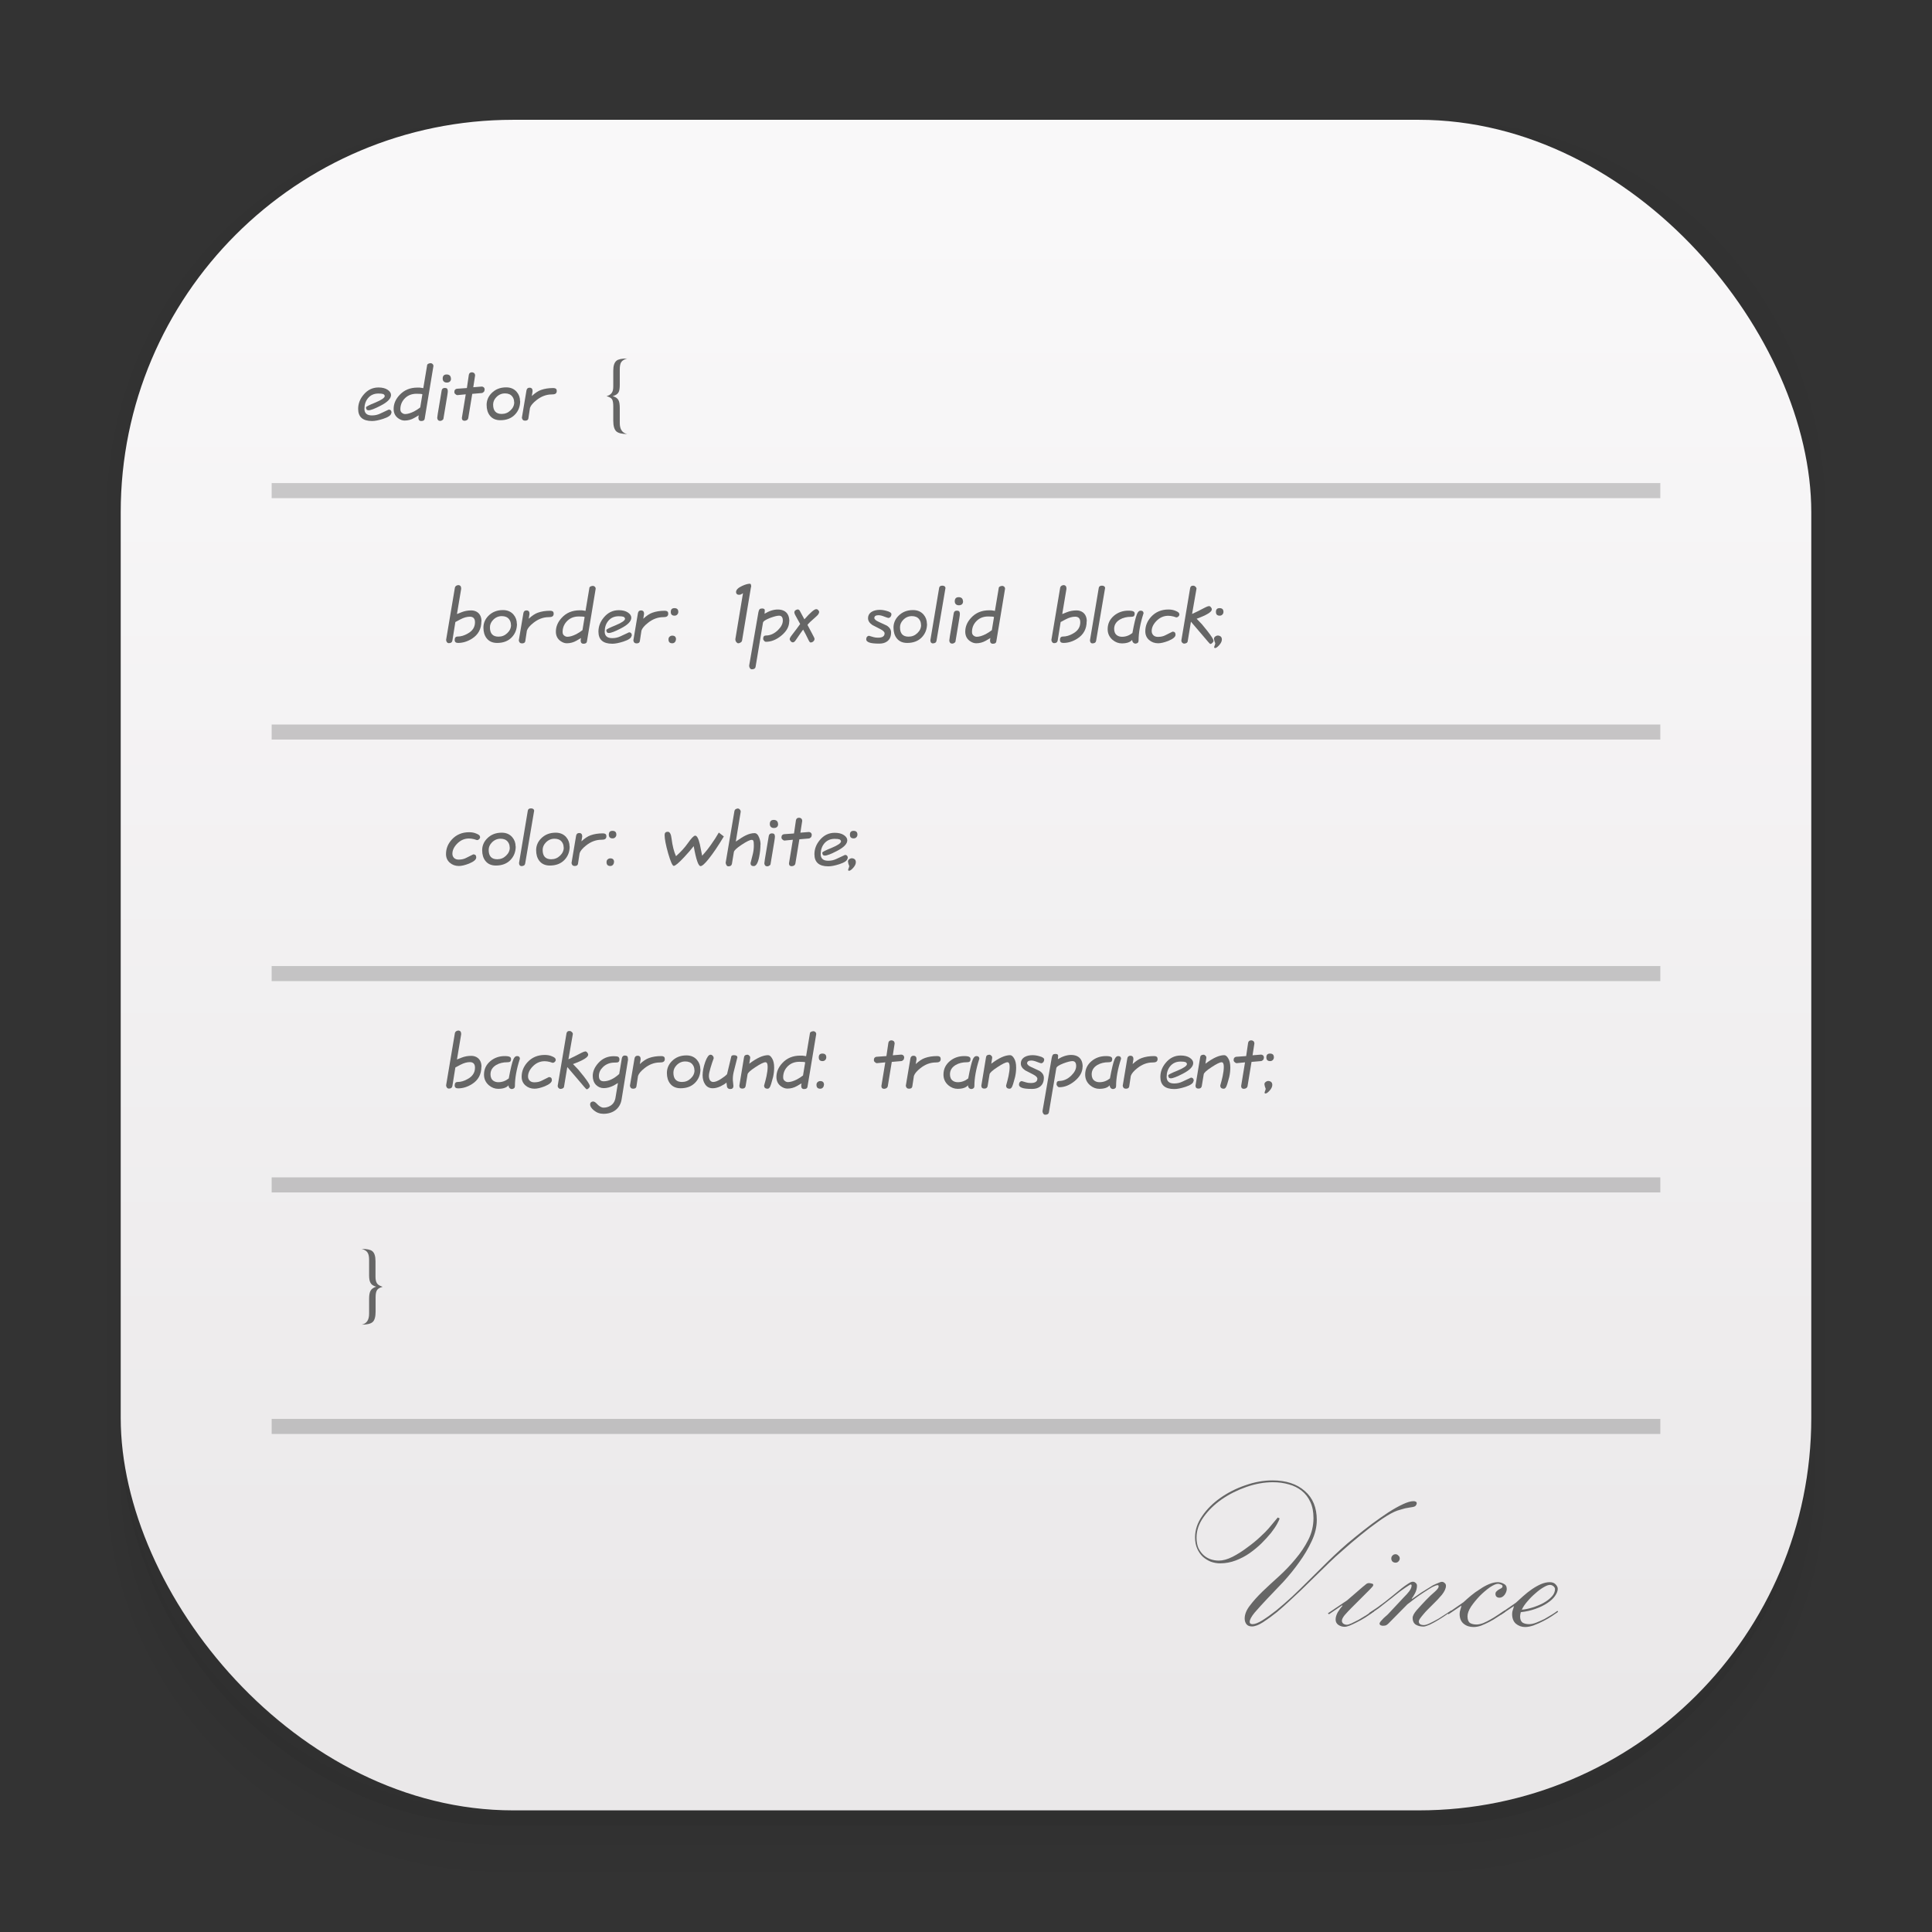 <svg width="64" height="64" version="1.1" viewBox="0 0 16.933 16.933" xmlns="http://www.w3.org/2000/svg">
 <rect x="0" y="0" width="16.933" height="16.933" fill="#333333" stroke="none"/>
 <defs>
  <linearGradient id="linearGradient862" x1="7.937" x2="7.937" y1="15.081" y2="1.852" gradientUnits="userSpaceOnUse">
   <stop stop-color="#eae8e9" offset="0"/>
   <stop stop-color="#f9f8f9" offset="1"/>
  </linearGradient>
 </defs>
 <g shape-rendering="auto">
  <path d="m4.369 0.529c-2.114 0-3.84 1.784-3.84 3.968v8.467c0 2.185 1.726 3.968 3.84 3.968h8.194c2.114 0 3.84-1.784 3.84-3.968v-8.467c0-2.185-1.726-3.968-3.84-3.968zm0.257 0.521h7.681c1.844 0 3.329 1.534 3.329 3.44v7.937c0 1.906-1.485 3.44-3.329 3.44h-7.681c-1.844 0-3.329-1.534-3.329-3.44v-7.937c0-1.906 1.485-3.44 3.329-3.44z" color="#000000" color-rendering="auto" dominant-baseline="auto" image-rendering="auto" opacity=".01" solid-color="#000000" stop-color="#000000" style="font-feature-settings:normal;font-variant-alternates:normal;font-variant-caps:normal;font-variant-east-asian:normal;font-variant-ligatures:normal;font-variant-numeric:normal;font-variant-position:normal;font-variation-settings:normal;inline-size:0;isolation:auto;mix-blend-mode:normal;shape-margin:0;shape-padding:0;text-decoration-color:#000000;text-decoration-line:none;text-decoration-style:solid;text-indent:0;text-orientation:mixed;text-transform:none;white-space:normal"/>
  <path d="m4.359 0.794c-1.967 0-3.564 1.653-3.564 3.688v8.5c0 2.035 1.597 3.688 3.564 3.688h8.216c1.967 0 3.564-1.653 3.564-3.688v-8.5c0-2.035-1.598-3.688-3.564-3.688zm0.272 0.256h7.672c1.842 0 3.325 1.534 3.325 3.44v7.937c0 1.906-1.483 3.44-3.325 3.44h-7.672c-1.842 0-3.325-1.534-3.325-3.44v-7.937c0-1.906 1.483-3.44 3.325-3.44z" color="#000000" color-rendering="auto" dominant-baseline="auto" image-rendering="auto" opacity=".01" solid-color="#000000" stop-color="#000000" style="font-feature-settings:normal;font-variant-alternates:normal;font-variant-caps:normal;font-variant-east-asian:normal;font-variant-ligatures:normal;font-variant-numeric:normal;font-variant-position:normal;font-variation-settings:normal;inline-size:0;isolation:auto;mix-blend-mode:normal;shape-margin:0;shape-padding:0;text-decoration-color:#000000;text-decoration-line:none;text-decoration-style:solid;text-indent:0;text-orientation:mixed;text-transform:none;white-space:normal"/>
  <path d="m4.31 1.058c-1.866 0-3.375 1.538-3.375 3.439v8.467c0 1.901 1.57 3.439 3.436 3.439h8.2c1.866 0 3.427-1.538 3.427-3.439v-8.467c0-1.901-1.51-3.439-3.376-3.439h-0.097c1.794 0.087 3.214 1.582 3.214 3.432v7.937c0 1.906-1.506 3.44-3.377 3.44h-7.79c-1.871 0-3.377-1.534-3.377-3.44v-7.937c0-1.85 1.42-3.345 3.214-3.432z" color="#000000" color-rendering="auto" dominant-baseline="auto" image-rendering="auto" opacity=".03" solid-color="#000000" stop-color="#000000" style="font-feature-settings:normal;font-variant-alternates:normal;font-variant-caps:normal;font-variant-east-asian:normal;font-variant-ligatures:normal;font-variant-numeric:normal;font-variant-position:normal;font-variation-settings:normal;inline-size:0;isolation:auto;mix-blend-mode:normal;shape-margin:0;shape-padding:0;text-decoration-color:#000000;text-decoration-line:none;text-decoration-style:solid;text-indent:0;text-orientation:mixed;text-transform:none;white-space:normal"/>
  <path transform="scale(.265)" d="m4 46.969v2.031c0 6.648 5.896 12 12.544 12h30.961c6.648 0 12.495-5.352 12.495-12v-1.992c-0.021 7.185-5.81 12.963-13 12.963h-29.998c-7.203 0-13.002-5.799-13.002-13.002z" color="#000000" color-rendering="auto" dominant-baseline="auto" image-rendering="auto" opacity=".03" solid-color="#000000" stop-color="#000000" style="font-feature-settings:normal;font-variant-alternates:normal;font-variant-caps:normal;font-variant-east-asian:normal;font-variant-ligatures:normal;font-variant-numeric:normal;font-variant-position:normal;font-variation-settings:normal;inline-size:0;isolation:auto;mix-blend-mode:normal;shape-margin:0;shape-padding:0;text-decoration-color:#000000;text-decoration-line:none;text-decoration-style:solid;text-indent:0;text-orientation:mixed;text-transform:none;white-space:normal"/>
  <path d="m1.058 11.906v0.592c0 1.939 1.573 3.499 3.332 3.499h8.16c1.759 0 3.324-1.561 3.324-3.499v-0.581c-0.006 2.095-1.537 3.78-3.439 3.78h-7.937c-1.906 0-3.44-1.691-3.44-3.792z" color="#000000" color-rendering="auto" dominant-baseline="auto" image-rendering="auto" opacity=".05" solid-color="#000000" stop-color="#000000" style="font-feature-settings:normal;font-variant-alternates:normal;font-variant-caps:normal;font-variant-east-asian:normal;font-variant-ligatures:normal;font-variant-numeric:normal;font-variant-position:normal;font-variation-settings:normal;inline-size:0;isolation:auto;mix-blend-mode:normal;shape-margin:0;shape-padding:0;text-decoration-color:#000000;text-decoration-line:none;text-decoration-style:solid;text-indent:0;text-orientation:mixed;text-transform:none;white-space:normal"/>
 </g>
 <rect x="1.058" y="1.05" width="14.817" height="14.817" rx="3.44" ry="3.44" fill="url(#linearGradient862)"/>
 <g transform="translate(0 .265)" opacity=".25" stroke-linecap="round" stroke-linejoin="round" stroke-opacity=".35" stroke-width=".075">
  <rect x="2.381" y="3.969" width="12.171" height=".132" rx="0" ry=".066" opacity=".75"/>
  <rect x="2.381" y="6.085" width="12.171" height=".132" rx="0" ry=".066" opacity=".75"/>
  <rect x="2.381" y="8.202" width="12.171" height=".132" rx="0" ry=".066" opacity=".75"/>
  <rect x="2.381" y="10.054" width="12.171" height=".132" rx="0" ry=".066" opacity=".75"/>
  <rect x="2.381" y="12.171" width="12.171" height=".132" rx="0" ry=".066" opacity=".75"/>
 </g>
 <g fill="#666" stroke-width=".02" aria-label="editor {    border: 1px solid black;      color: white;    background: transparent;  }">
  <path d="m3.429 3.619q0 0.029-0.071 0.052-0.059 0.019-0.097 0.019-0.122 0-0.122-0.106 0-0.068 0.047-0.124 0.053-0.064 0.131-0.064 0.05 0 0.08 0.02t0.03 0.046q0 0.047-0.092 0.094-0.077 0.04-0.105 0.04-0.022 0-0.022-0.026 0-0.009 0.082-0.042 0.082-0.034 0.082-0.057 0-0.009-0.012-0.017-0.014-0.005-0.043-0.005-0.058 0-0.092 0.041-0.031 0.038-0.031 0.094 0 0.027 0.016 0.042t0.05 0.015q0.039 0 0.072-0.016l0.075-0.035q0.025 0 0.025 0.031z"/>
  <path d="m3.799 3.207-0.077 0.464q-0.003 0.019-0.03 0.019-0.025 0-0.025-0.03l0.003-0.02-0.039 0.023q-0.04 0.023-0.085 0.023-0.028 0-0.056-0.02-0.04-0.029-0.04-0.082 0-0.066 0.051-0.121 0.06-0.066 0.158-0.066h0.018q0.005 0 0.015 0.002l0.018 0.003 0.033-0.197q0-0.019 0.03-0.022 0.012 0 0.021 0.01 0.005 0.007 0.005 0.015zm-0.097 0.249q-0.005-0.005-0.051-0.005-0.068 0-0.109 0.047-0.033 0.038-0.033 0.089 0 0.023 0.016 0.033 0.012 0.009 0.026 0.009 0.032 0 0.078-0.023 0.03-0.016 0.054-0.035z"/>
  <path d="m3.953 3.318q0 0.026-0.022 0.033-0.006 0.002-0.016 0.002-0.015 0-0.025-0.009t-0.01-0.026q0-0.036 0.035-0.036 0.016 0 0.027 0.009 0.01 0.011 0.01 0.027zm-0.028 0.106q0 0.014-0.005 0.044l-0.033 0.198q0 0.01-0.01 0.016-0.009 0.007-0.019 0.007-0.023 0-0.026-0.026l0.005-0.038 0.034-0.203q0.004-0.022 0.028-0.022 0.025 0 0.025 0.023z"/>
  <path d="m4.247 3.416q0 0.012-0.007 0.019-0.008 0.009-0.019 0.01l-0.082 0.007-0.035 0.213q-0.004 0.02-0.031 0.023-0.025 0-0.025-0.025l0.034-0.207-0.073 0.007q-0.009 0-0.018-0.009-0.008-0.006-0.009-0.017 0-0.014 0.006-0.021 0.007-0.008 0.019-0.009l0.085-0.006 0.017-0.116q0.004-0.022 0.028-0.022 0.009 0 0.019 0.007 0.008 0.009 0.008 0.021l-0.016 0.103 0.074-0.006q0.009 0 0.017 0.006 0.008 0.007 0.009 0.02z"/>
  <path d="m4.559 3.515q0 0.072-0.047 0.12-0.047 0.048-0.127 0.048-0.06 0-0.092-0.041-0.028-0.036-0.028-0.093 0-0.059 0.043-0.103 0.05-0.051 0.128-0.051 0.059 0 0.093 0.04 0.029 0.034 0.029 0.081zm-0.053 0.009q0-0.029-0.017-0.05-0.021-0.026-0.063-0.026-0.044 0-0.076 0.033-0.028 0.029-0.028 0.065 0 0.082 0.075 0.082 0.045 0 0.077-0.031 0.033-0.031 0.033-0.072z"/>
  <path d="m4.88 3.424q0 0.022-0.014 0.028-0.009 0.005-0.03 0.005-0.071 0-0.134 0.05-0.047 0.037-0.057 0.068l-0.014 0.092q-0.003 0.02-0.029 0.02-0.024 0-0.028-0.026l0.04-0.238q0.004-0.025 0.027-0.025 0.027 0 0.027 0.03l-0.007 0.043q0.043-0.04 0.08-0.053 0.047-0.017 0.108-0.017 0.03 0 0.03 0.022z"/>
  <path d="m5.497 3.804q-0.069 0-0.095-0.023-0.027-0.025-0.027-0.093v-0.125q0-0.044-0.01-0.062t-0.049-0.029q0.047-0.012 0.056-0.053 0.003-0.013 0.003-0.034v-0.137q0-0.064 0.029-0.087 0.023-0.019 0.093-0.019-0.038 0.01-0.053 0.033-0.012 0.02-0.012 0.062v0.136q0 0.045-0.01 0.064-0.012 0.024-0.052 0.035 0.04 0.011 0.052 0.038 0.01 0.02 0.01 0.068v0.13q0 0.039 0.015 0.063 0.015 0.025 0.05 0.033z"/>
  <path d="m4.219 5.446q0 0.1-0.083 0.152-0.059 0.037-0.121 0.037-0.03 0-0.03-0.026 0-0.03 0.026-0.03 0.043 0 0.088-0.026 0.064-0.035 0.064-0.099 0-0.049-0.045-0.049-0.038 0-0.082 0.023l-0.045 0.024-0.026 0.162q-0.004 0.023-0.031 0.023-0.011 0-0.018-0.01-0.006-0.009-0.006-0.019l0.077-0.458q0.005-0.019 0.03-0.022 0.01 0 0.018 0.007 0.007 0.008 0.007 0.026l-0.037 0.221 0.04-0.016q0.04-0.016 0.085-0.016 0.033 0 0.057 0.018 0.033 0.026 0.033 0.078z"/>
  <path d="m4.531 5.467q0 0.072-0.047 0.12t-0.127 0.048q-0.06 0-0.092-0.041-0.028-0.036-0.028-0.093 0-0.059 0.043-0.103 0.05-0.051 0.128-0.051 0.059 0 0.093 0.04 0.029 0.034 0.029 0.081zm-0.053 0.009q0-0.029-0.017-0.05-0.021-0.026-0.063-0.026-0.044 0-0.076 0.033-0.028 0.029-0.028 0.065 0 0.082 0.075 0.082 0.045 0 0.077-0.031 0.033-0.031 0.033-0.072z"/>
  <path d="m4.853 5.376q0 0.022-0.014 0.028-0.009 0.005-0.03 0.005-0.071 0-0.134 0.05-0.047 0.037-0.057 0.068l-0.014 0.092q-0.003 0.02-0.029 0.02-0.024 0-0.028-0.026l0.04-0.238q0.004-0.025 0.027-0.025 0.027 0 0.027 0.03l-0.007 0.043q0.043-0.04 0.08-0.053 0.047-0.017 0.108-0.017 0.03 0 0.03 0.022z"/>
  <path d="m5.221 5.159-0.077 0.464q-0.003 0.019-0.03 0.019-0.025 0-0.025-0.03l0.003-0.02-0.039 0.023q-0.04 0.023-0.085 0.023-0.028 0-0.056-0.02-0.04-0.029-0.04-0.082 0-0.066 0.051-0.121 0.06-0.066 0.158-0.066h0.018q0.005 0 0.015 0.002l0.018 0.003 0.033-0.197q0-0.019 0.03-0.022 0.012 0 0.021 0.01 0.005 0.007 0.005 0.015zm-0.097 0.249q-0.005-0.005-0.051-0.005-0.068 0-0.109 0.047-0.033 0.038-0.033 0.089 0 0.023 0.016 0.033 0.012 0.009 0.026 0.009 0.032 0 0.078-0.023 0.03-0.016 0.054-0.035z"/>
  <path d="m5.535 5.571q0 0.029-0.071 0.052-0.059 0.019-0.097 0.019-0.122 0-0.122-0.106 0-0.068 0.047-0.124 0.053-0.064 0.131-0.064 0.05 0 0.08 0.02t0.03 0.046q0 0.047-0.092 0.094-0.077 0.04-0.105 0.04-0.022 0-0.022-0.026 0-0.009 0.082-0.042 0.082-0.034 0.082-0.057 0-0.009-0.012-0.017-0.014-0.005-0.043-0.005-0.058 0-0.092 0.041-0.031 0.038-0.031 0.094 0 0.027 0.016 0.042t0.05 0.015q0.039 0 0.072-0.016l0.075-0.035q0.025 0 0.025 0.031z"/>
  <path d="m5.857 5.376q0 0.022-0.014 0.028-0.009 0.005-0.03 0.005-0.071 0-0.134 0.05-0.047 0.037-0.057 0.068l-0.014 0.092q-0.003 0.02-0.029 0.02-0.024 0-0.028-0.026l0.04-0.238q0.004-0.025 0.027-0.025 0.027 0 0.027 0.03l-0.007 0.043q0.043-0.04 0.08-0.053 0.047-0.017 0.108-0.017 0.03 0 0.03 0.022z"/>
  <path d="m5.945 5.363q0 0.014-0.01 0.024-0.009 0.009-0.023 0.009-0.033 0-0.033-0.033 0-0.033 0.032-0.033 0.034 0 0.034 0.033zm-0.021 0.241q0 0.014-0.009 0.024-0.009 0.01-0.023 0.01-0.033 0-0.033-0.034 0-0.016 0.01-0.024 0.01-0.009 0.023-0.009 0.033 0 0.033 0.033z"/>
  <path d="m6.582 5.145-0.078 0.468q-0.002 0.012-0.013 0.018-0.009 0.007-0.021 0.007-0.008 0-0.016-0.01-0.009-0.01-0.009-0.026l0.067-0.403-0.016 0.01q-0.009 0.004-0.019 0.004-0.024 0-0.026-0.023 0-0.03 0.052-0.054 0.043-0.02 0.07-0.02 0.011 0 0.011 0.029z"/>
  <path d="m6.917 5.446q0 0.068-0.069 0.125-0.066 0.054-0.135 0.054-0.009 0-0.016-0.009-0.008-0.008-0.008-0.018 0-0.028 0.023-0.028 0.057 0 0.106-0.047 0.043-0.042 0.043-0.084 0-0.043-0.033-0.043-0.025 0-0.079 0.02-0.059 0.023-0.062 0.042l-0.065 0.388q-0.004 0.02-0.033 0.02-0.01 0-0.017-0.011-0.006-0.009-0.006-0.021l0.081-0.468q0.004-0.019 0.01-0.026 0.007-0.007 0.023-0.007 0.025 0 0.023 0.02l-0.002 0.026q0.061-0.037 0.116-0.037 0.037 0 0.062 0.016 0.039 0.026 0.039 0.087z"/>
  <path d="m7.178 5.368q0 0.014-0.023 0.034-0.069 0.06-0.078 0.075l0.04 0.075q0.022 0.04 0.022 0.047 0 0.013-0.011 0.023-0.01 0.009-0.024 0.009-0.008 0-0.019-0.024-0.026-0.054-0.046-0.089-0.012 0.015-0.065 0.093-0.012 0.018-0.024 0.019-0.011 0-0.019-0.009-0.008-0.009-0.01-0.018 0-0.012 0.018-0.035 0.045-0.058 0.074-0.099l-0.042-0.076q-0.007-0.012-0.009-0.024 0-0.023 0.03-0.028 0.007 0 0.016 0.009l0.042 0.078q0.079-0.089 0.103-0.089 0.012 0 0.019 0.009 0.008 0.009 0.008 0.019z"/>
  <path d="m7.813 5.382q0 0.013-0.007 0.023-0.009 0.011-0.02 0.011-0.005 0-0.036-0.012-0.03-0.012-0.05-0.012-0.035 0-0.037 0.023 0 0.018 0.038 0.035 0.064 0.029 0.071 0.033 0.038 0.024 0.038 0.06 0 0.055-0.037 0.08-0.026 0.018-0.066 0.018-0.063 0-0.089-0.01t-0.026-0.027q0-0.027 0.023-0.032l0.041 0.012q0.016 0.005 0.04 0.005 0.057 0 0.057-0.038 0-0.018-0.037-0.037-0.066-0.033-0.07-0.036-0.038-0.026-0.038-0.059 0-0.038 0.034-0.058 0.028-0.016 0.069-0.016 0.028 0 0.059 0.009 0.043 0.011 0.043 0.03z"/>
  <path d="m8.125 5.467q0 0.072-0.047 0.12t-0.127 0.048q-0.06 0-0.092-0.041-0.028-0.036-0.028-0.093 0-0.059 0.043-0.103 0.05-0.051 0.128-0.051 0.059 0 0.093 0.04 0.029 0.034 0.029 0.081zm-0.053 0.009q0-0.029-0.017-0.05-0.021-0.026-0.063-0.026-0.044 0-0.076 0.033-0.028 0.029-0.028 0.065 0 0.082 0.075 0.082 0.045 0 0.077-0.031 0.033-0.031 0.033-0.072z"/>
  <path d="m8.286 5.157-0.078 0.459q-0.004 0.023-0.033 0.023-0.009 0-0.016-0.008-0.004-0.006-0.005-0.019l0.077-0.459q0.003-0.02 0.028-0.02 0.012 0 0.019 0.005 0.008 0.005 0.009 0.018z"/>
  <path d="m8.441 5.27q0 0.026-0.022 0.033-0.006 0.002-0.016 0.002-0.015 0-0.025-0.009t-0.01-0.026q0-0.036 0.035-0.036 0.016 0 0.027 0.009 0.01 0.011 0.01 0.027zm-0.028 0.106q0 0.014-0.005 0.044l-0.033 0.198q0 0.01-0.01 0.016-0.009 0.007-0.019 0.007-0.023 0-0.026-0.026l0.005-0.038 0.034-0.203q0.004-0.022 0.028-0.022 0.025 0 0.025 0.023z"/>
  <path d="m8.809 5.159-0.077 0.464q-0.003 0.019-0.03 0.019-0.025 0-0.025-0.03l0.003-0.02-0.039 0.023q-0.04 0.023-0.085 0.023-0.028 0-0.056-0.02-0.04-0.029-0.04-0.082 0-0.066 0.051-0.121 0.06-0.066 0.158-0.066h0.018q0.005 0 0.015 0.002l0.018 0.003 0.033-0.197q0-0.019 0.03-0.022 0.012 0 0.021 0.01 0.005 0.007 0.005 0.015zm-0.097 0.249q-0.005-0.005-0.051-0.005-0.068 0-0.109 0.047-0.033 0.038-0.033 0.089 0 0.023 0.016 0.033 0.012 0.009 0.026 0.009 0.032 0 0.078-0.023 0.03-0.016 0.054-0.035z"/>
  <path d="m9.524 5.446q0 0.1-0.083 0.152-0.059 0.037-0.121 0.037-0.03 0-0.03-0.026 0-0.03 0.026-0.03 0.043 0 0.088-0.026 0.064-0.035 0.064-0.099 0-0.049-0.045-0.049-0.038 0-0.082 0.023l-0.045 0.024-0.026 0.162q-0.004 0.023-0.031 0.023-0.011 0-0.018-0.01-0.006-0.009-0.006-0.019l0.077-0.458q0.005-0.019 0.03-0.022 0.01 0 0.018 0.007 0.007 0.008 0.007 0.026l-0.037 0.221 0.04-0.016q0.04-0.016 0.085-0.016 0.033 0 0.057 0.018 0.033 0.026 0.033 0.078z"/>
  <path d="m9.685 5.157-0.078 0.459q-0.004 0.023-0.033 0.023-0.009 0-0.016-0.008-0.004-0.006-0.005-0.019l0.077-0.459q0.003-0.02 0.028-0.02 0.012 0 0.019 0.005 0.008 0.005 0.009 0.018z"/>
  <path d="m10.022 5.377q-0.043 0.133-0.043 0.238 0 0.023-0.026 0.026-0.013 0-0.022-0.01-0.008-0.009-0.008-0.023-0.026 0.031-0.091 0.031-0.044 0-0.081-0.031-0.043-0.037-0.043-0.094 0-0.071 0.056-0.118 0.053-0.044 0.126-0.044 0.036 0 0.047 0.009 0.008 0.005 0.008 0.019 0 0.011-0.006 0.019-0.007 0.007-0.026 0.007-0.057 0-0.098 0.024-0.05 0.03-0.05 0.082 0 0.039 0.026 0.057 0.018 0.012 0.043 0.012 0.049 0 0.091-0.033 0.023-0.125 0.04-0.166 0.012-0.03 0.032-0.03 0.025 0 0.026 0.025z"/>
  <path d="m10.337 5.383q0 0.012-0.008 0.019-0.008 0.009-0.02 0.009l-0.025-0.008q-0.024-0.006-0.045-0.006-0.06 0-0.105 0.047-0.04 0.042-0.04 0.087 0 0.022 0.015 0.037 0.015 0.014 0.04 0.014 0.038 0 0.066-0.015l0.062-0.031q0.026 0 0.026 0.027 0 0.028-0.063 0.054-0.054 0.021-0.089 0.021-0.047 0-0.08-0.029-0.033-0.029-0.033-0.076 0-0.071 0.051-0.127 0.059-0.064 0.152-0.064 0.037 0 0.065 0.013 0.03 0.012 0.03 0.027z"/>
  <path d="m10.636 5.615q0 0.01-0.01 0.019-0.009 0.01-0.019 0.01-0.004 0-0.08-0.091-0.084-0.099-0.089-0.104l-0.028 0.169q0 0.019-0.029 0.023-0.012 0-0.019-0.008-0.008-0.007-0.008-0.02l0.077-0.459q0.002-0.011 0.009-0.016 0.005-0.005 0.019-0.005 0.009 0 0.018 0.008 0.009 0.008 0.01 0.017l-0.039 0.223q0.043-0.019 0.115-0.057 0.019-0.01 0.033-0.012 0.009 0 0.017 0.01 0.008 0.009 0.008 0.019 7.77e-4 0.033-0.133 0.082 0.03 0.03 0.046 0.048 0.016 0.019 0.048 0.059 0.053 0.068 0.053 0.084z"/>
  <path d="m10.723 5.363q0 0.014-0.01 0.024-0.009 0.009-0.023 0.009-0.033 0-0.033-0.033 0-0.033 0.032-0.033 0.034 0 0.034 0.033zm-0.014 0.242q0 0.023-0.023 0.049t-0.037 0.026q-0.006-0.002-0.008-0.004 0-0.007 0.005-0.019 0.005-0.012 0.005-0.019l-7e-3 -0.019q-0.002-0.006-0.004-0.02 0-0.013 0.012-0.021 0.01-0.008 0.024-0.008 0.033 0.004 0.033 0.035z"/>
  <path d="m4.208 7.335q0 0.012-0.008 0.019-0.008 0.009-0.02 0.009l-0.025-0.008q-0.024-0.006-0.045-0.006-0.06 0-0.105 0.047-0.04 0.042-0.04 0.087 0 0.022 0.015 0.037 0.015 0.014 0.04 0.014 0.038 0 0.066-0.015l0.062-0.031q0.026 0 0.026 0.027 0 0.028-0.063 0.054-0.054 0.021-0.089 0.021-0.047 0-0.08-0.029t-0.033-0.076q0-0.071 0.051-0.127 0.059-0.064 0.152-0.064 0.037 0 0.065 0.013 0.03 0.012 0.03 0.027z"/>
  <path d="m4.52 7.418q0 0.072-0.047 0.12t-0.127 0.048q-0.06 0-0.092-0.041-0.028-0.036-0.028-0.093 0-0.059 0.043-0.103 0.05-0.051 0.128-0.051 0.059 0 0.093 0.04 0.029 0.034 0.029 0.081zm-0.053 0.009q0-0.029-0.017-0.05-0.021-0.026-0.063-0.026-0.044 0-0.076 0.033-0.028 0.029-0.028 0.065 0 0.082 0.075 0.082 0.045 0 0.077-0.031 0.033-0.031 0.033-0.072z"/>
  <path d="m4.681 7.109-0.078 0.459q-0.004 0.023-0.033 0.023-0.009 0-0.016-0.008-0.004-0.006-0.005-0.019l0.077-0.459q0.003-0.02 0.028-0.02 0.012 0 0.019 0.005 0.008 0.005 0.009 0.018z"/>
  <path d="m4.993 7.418q0 0.072-0.047 0.12t-0.127 0.048q-0.06 0-0.092-0.041-0.028-0.036-0.028-0.093 0-0.059 0.043-0.103 0.05-0.051 0.128-0.051 0.059 0 0.093 0.04 0.029 0.034 0.029 0.081zm-0.053 0.009q0-0.029-0.017-0.05-0.021-0.026-0.063-0.026-0.044 0-0.076 0.033-0.028 0.029-0.028 0.065 0 0.082 0.075 0.082 0.045 0 0.077-0.031 0.033-0.031 0.033-0.072z"/>
  <path d="m5.315 7.327q0 0.022-0.014 0.028-0.009 0.005-0.03 0.005-0.071 0-0.134 0.05-0.047 0.037-0.057 0.068l-0.014 0.092q-0.003 0.02-0.029 0.02-0.024 0-0.028-0.026l0.04-0.238q0.004-0.025 0.027-0.025 0.027 0 0.027 0.03l-0.007 0.043q0.043-0.04 0.08-0.053 0.047-0.017 0.108-0.017 0.03 0 0.03 0.022z"/>
  <path d="m5.402 7.315q0 0.014-0.01 0.024-0.009 0.009-0.023 0.009-0.033 0-0.033-0.033 0-0.033 0.032-0.033 0.034 0 0.034 0.033zm-0.021 0.241q0 0.014-0.009 0.024-0.009 0.01-0.023 0.01-0.033 0-0.033-0.034 0-0.016 0.01-0.024 0.01-0.009 0.023-0.009 0.033 0 0.033 0.033z"/>
  <path d="m6.344 7.331q-0.074 0.124-0.133 0.197-0.05 0.063-0.071 0.063-0.029 0-0.06-0.175-0.03 0.039-0.084 0.097-0.071 0.076-0.091 0.076-0.017 0-0.049-0.11-0.031-0.11-0.031-0.161 0-0.028 0.028-0.028 0.026 0 0.033 0.06 0.012 0.096 0.039 0.154 0.063-0.056 0.103-0.113 0.047-0.067 0.065-0.067 0.023 0 0.041 0.076 0.009 0.05 0.02 0.1l0.021-0.024q0.022-0.024 0.054-0.069 0.044-0.062 0.071-0.11z"/>
  <path d="m6.665 7.401q0 0.053-0.011 0.108-0.016 0.082-0.048 0.082-0.028 0-0.028-0.026l0.02-0.079q0.009-0.037 0.009-0.075 0-0.032-0.004-0.04-0.002-0.01-0.015-0.01-0.023 0-0.088 0.043-0.065 0.043-0.068 0.064l-0.017 0.103q-0.004 0.022-0.031 0.022-0.01 0-0.016-0.009-0.006-0.009-0.008-0.022l0.077-0.454q0.002-0.009 0.009-0.015 0.007-0.005 0.019-0.007 0.012 0 0.019 0.009 0.008 0.008 0.008 0.019l-0.043 0.262q0.057-0.04 0.087-0.054 0.041-0.02 0.077-0.02 0.026 0 0.041 0.04 0.012 0.03 0.012 0.062z"/>
  <path d="m6.82 7.222q0 0.026-0.022 0.033-0.006 0.002-0.016 0.002-0.015 0-0.025-0.009t-0.01-0.026q0-0.036 0.035-0.036 0.016 0 0.027 0.009 0.01 0.011 0.01 0.027zm-0.028 0.106q0 0.014-0.005 0.044l-0.033 0.198q0 0.01-0.01 0.016-0.009 0.007-0.019 0.007-0.023 0-0.026-0.026l0.005-0.038 0.034-0.203q0.004-0.022 0.028-0.022 0.025 0 0.025 0.023z"/>
  <path d="m7.114 7.32q0 0.012-0.007 0.019-0.008 0.009-0.019 0.01l-0.082 0.007-0.035 0.213q-0.004 0.02-0.031 0.023-0.025 0-0.025-0.025l0.034-0.207-0.073 0.007q-0.009 0-0.018-0.009-0.008-0.006-0.009-0.017 0-0.014 0.006-0.021 0.007-0.008 0.019-0.009l0.085-0.006 0.017-0.116q0.004-0.022 0.028-0.022 0.009 0 0.019 0.007 0.008 0.009 0.008 0.021l-0.016 0.103 0.074-0.006q0.009 0 0.017 0.006 0.008 0.007 0.009 0.02z"/>
  <path d="m7.428 7.522q0 0.029-0.071 0.052-0.059 0.019-0.097 0.019-0.122 0-0.122-0.106 0-0.068 0.047-0.124 0.053-0.064 0.131-0.064 0.05 0 0.08 0.02t0.03 0.046q0 0.047-0.092 0.094-0.077 0.04-0.105 0.04-0.022 0-0.022-0.026 0-0.009 0.082-0.042 0.082-0.034 0.082-0.057 0-0.009-0.012-0.017-0.014-0.005-0.043-0.005-0.058 0-0.092 0.041-0.031 0.038-0.031 0.094 0 0.027 0.016 0.042t0.05 0.015q0.039 0 0.072-0.016l0.075-0.035q0.025 0 0.025 0.031z"/>
  <path d="m7.515 7.315q0 0.014-0.01 0.024-0.009 0.009-0.023 0.009-0.033 0-0.033-0.033 0-0.033 0.032-0.033 0.034 0 0.034 0.033zm-0.014 0.242q0 0.023-0.023 0.049t-0.037 0.026q-0.006-0.002-0.008-0.004 0-0.007 0.005-0.019 0.005-0.012 0.005-0.019l-0.007-0.019q-0.002-0.006-0.004-0.02 0-0.013 0.012-0.021 0.01-0.008 0.024-0.008 0.033 0.004 0.033 0.035z"/>
  <path d="m4.219 9.35q0 0.1-0.083 0.152-0.059 0.037-0.121 0.037-0.03 0-0.03-0.026 0-0.03 0.026-0.03 0.043 0 0.088-0.026 0.064-0.035 0.064-0.099 0-0.049-0.045-0.049-0.038 0-0.082 0.023l-0.045 0.024-0.026 0.162q-0.004 0.023-0.031 0.023-0.011 0-0.018-0.01-0.006-0.009-0.006-0.019l0.077-0.458q0.005-0.019 0.03-0.022 0.01 0 0.018 0.007 0.007 0.008 0.007 0.026l-0.037 0.221 0.04-0.016q0.04-0.016 0.085-0.016 0.033 0 0.057 0.018 0.033 0.026 0.033 0.078z"/>
  <path d="m4.556 9.281q-0.043 0.133-0.043 0.238 0 0.023-0.026 0.026-0.013 0-0.022-0.01-0.008-0.009-0.008-0.023-0.026 0.031-0.091 0.031-0.044 0-0.081-0.031-0.043-0.037-0.043-0.094 0-0.071 0.056-0.118 0.053-0.044 0.126-0.044 0.036 0 0.047 0.009 0.008 0.005 0.008 0.019 0 0.011-0.006 0.019-0.007 0.007-0.026 0.007-0.057 0-0.098 0.024-0.05 0.03-0.05 0.082 0 0.039 0.026 0.057 0.018 0.012 0.043 0.012 0.049 0 0.091-0.033 0.023-0.125 0.04-0.166 0.012-0.03 0.032-0.03 0.025 0 0.026 0.025z"/>
  <path d="m4.871 9.287q0 0.012-0.008 0.019-0.008 0.009-0.02 0.009l-0.025-0.008q-0.024-0.006-0.045-0.006-0.06 0-0.105 0.047-0.04 0.042-0.04 0.087 0 0.022 0.015 0.037 0.015 0.014 0.04 0.014 0.038 0 0.066-0.015l0.062-0.031q0.026 0 0.026 0.027 0 0.028-0.063 0.054-0.054 0.021-0.089 0.021-0.047 0-0.08-0.029-0.033-0.029-0.033-0.076 0-0.071 0.051-0.127 0.059-0.064 0.152-0.064 0.037 0 0.065 0.013 0.03 0.012 0.03 0.027z"/>
  <path d="m5.17 9.518q0 0.01-0.01 0.019-0.009 0.01-0.019 0.01-0.004 0-0.08-0.091-0.084-0.099-0.089-0.104l-0.028 0.169q0 0.019-0.029 0.023-0.012 0-0.019-0.008-0.008-0.007-0.008-0.02l0.077-0.459q0.002-0.011 0.009-0.016 0.005-0.005 0.019-0.005 0.009 0 0.018 0.008 0.009 0.008 0.01 0.017l-0.039 0.223q0.043-0.019 0.115-0.057 0.019-0.01 0.033-0.012 0.009 0 0.017 0.01 0.008 0.009 0.008 0.019 7.768e-4 0.033-0.133 0.082 0.03 0.03 0.046 0.048 0.016 0.019 0.048 0.059 0.053 0.068 0.053 0.084z"/>
  <path d="m5.505 9.284-0.057 0.352q-0.01 0.06-0.054 0.094-0.043 0.032-0.105 0.032-0.048 0-0.085-0.031-0.032-0.027-0.032-0.051 0-0.023 0.025-0.026 0.015 0 0.031 0.017 0.034 0.037 0.061 0.037 0.032 0 0.058-0.015 0.038-0.021 0.047-0.069l0.022-0.132-0.037 0.022q-0.046 0.023-0.087 0.023-0.04 0-0.069-0.029-0.028-0.03-0.028-0.078 0-0.058 0.048-0.112 0.054-0.061 0.136-0.061 0.03 0 0.04 0.006 0.01 0.007 0.01 0.022 0 0.019-0.012 0.025-0.006 0.003-0.03 0.003-0.062 0-0.103 0.04-0.035 0.034-0.035 0.077 0 0.047 0.042 0.047 0.065 0 0.136-0.064l0.023-0.137q0.005-0.025 0.026-0.025 0.015 0 0.022 0.007 0.006 0.008 0.006 0.027z"/>
  <path d="m5.827 9.279q0 0.022-0.014 0.028-0.009 0.005-0.03 0.005-0.071 0-0.134 0.05-0.047 0.037-0.057 0.068l-0.014 0.092q-0.003 0.02-0.029 0.02-0.024 0-0.028-0.026l0.04-0.238q0.004-0.025 0.027-0.025 0.027 0 0.027 0.03l-0.007 0.043q0.043-0.04 0.08-0.053 0.047-0.017 0.108-0.017 0.03 0 0.03 0.022z"/>
  <path d="m6.139 9.37q0 0.072-0.047 0.12-0.047 0.048-0.127 0.048-0.06 0-0.092-0.041-0.028-0.036-0.028-0.093 0-0.059 0.043-0.103 0.05-0.051 0.128-0.051 0.059 0 0.093 0.04 0.029 0.034 0.029 0.081zm-0.053 0.009q0-0.029-0.017-0.05-0.021-0.026-0.063-0.026-0.044 0-0.076 0.033-0.028 0.029-0.028 0.065 0 0.082 0.075 0.082 0.045 0 0.077-0.031 0.033-0.031 0.033-0.072z"/>
  <path d="m6.462 9.27-0.027 0.107q-0.012 0.044-0.012 0.075v0.016q0 0.004 0.002 0.019l0.003 0.03q0 0.028-0.028 0.028-0.021 0-0.028-0.019-7.768e-4 -0.004-0.005-0.038-0.015 0.015-0.052 0.033-0.037 0.017-0.068 0.017-0.045 0-0.068-0.036-0.021-0.032-0.021-0.078 0-0.051 0.023-0.117 0.023-0.063 0.046-0.063 0.012 0 0.019 0.009 0.009 0.007 0.009 0.023-0.014 0.037-0.028 0.084t-0.014 0.069q0 0.023 0.01 0.04 0.012 0.014 0.027 0.014 0.028 0 0.068-0.026 0.035-0.022 0.054-0.042l0.036-0.15q0-0.017 0.025-0.017 0.013 0 0.022 0.005 0.008 0.005 0.008 0.019z"/>
  <path d="m6.785 9.359q0 0.038-0.009 0.079-0.003 0.013-0.011 0.04-0.007 0.027-0.014 0.043-0.009 0.021-0.023 0.021-0.031 0-0.031-0.028 0.013-0.045 0.021-0.082 0.01-0.047 0.01-0.082 0-0.04-0.019-0.04-0.023 0-0.088 0.043-0.066 0.043-0.069 0.063l-0.017 0.103q-0.004 0.022-0.029 0.022-0.026 0-0.026-0.026l0.041-0.249q0.003-0.022 0.03-0.022 0.009 0 0.018 0.01 0.006 0.005 0.006 0.015v0.003l-0.008 0.051q0.098-0.075 0.165-0.075 0.019 0 0.036 0.03 0.017 0.029 0.017 0.078z"/>
  <path d="m7.154 9.062-0.077 0.464q-0.003 0.019-0.03 0.019-0.025 0-0.025-0.03l0.003-0.02-0.039 0.023q-0.04 0.023-0.085 0.023-0.028 0-0.056-0.02-0.04-0.029-0.04-0.082 0-0.066 0.051-0.121 0.06-0.066 0.158-0.066h0.018q0.005 0 0.015 0.002l0.018 0.003 0.033-0.197q0-0.019 0.03-0.022 0.012 0 0.021 0.01 0.005 0.007 0.005 0.015zm-0.097 0.249q-0.005-0.005-0.051-0.005-0.068 0-0.109 0.047-0.033 0.038-0.033 0.089 0 0.023 0.016 0.033 0.012 0.009 0.026 0.009 0.032 0 0.078-0.023 0.03-0.016 0.054-0.035z"/>
  <path d="m7.242 9.267q0 0.014-0.01 0.024-0.009 0.009-0.023 0.009-0.033 0-0.033-0.033 0-0.033 0.032-0.033 0.034 0 0.034 0.033zm-0.021 0.241q0 0.014-0.009 0.024-0.009 0.01-0.023 0.01-0.033 0-0.033-0.034 0-0.016 0.01-0.024 0.01-0.009 0.023-0.009 0.033 0 0.033 0.033z"/>
  <path d="m7.924 9.271q0 0.012-0.007 0.019-0.008 0.009-0.019 0.01l-0.082 0.007-0.035 0.213q-0.004 0.02-0.031 0.023-0.025 0-0.025-0.025l0.034-0.207-0.073 0.007q-0.009 0-0.018-0.009-0.008-0.006-0.009-0.017 0-0.014 0.006-0.021 0.007-0.008 0.019-0.009l0.085-0.006 0.017-0.116q0.004-0.022 0.028-0.022 0.009 0 0.019 0.007 0.008 0.009 0.008 0.021l-0.016 0.103 0.074-0.006q0.009 0 0.017 0.006 0.008 0.007 0.009 0.02z"/>
  <path d="m8.245 9.279q0 0.022-0.014 0.028-0.009 0.005-0.03 0.005-0.071 0-0.134 0.05-0.047 0.037-0.057 0.068l-0.014 0.092q-0.003 0.02-0.029 0.02-0.024 0-0.028-0.026l0.04-0.238q0.004-0.025 0.027-0.025 0.027 0 0.027 0.03l-0.007 0.043q0.043-0.04 0.08-0.053 0.047-0.017 0.108-0.017 0.03 0 0.03 0.022z"/>
  <path d="m8.583 9.281q-0.043 0.133-0.043 0.238 0 0.023-0.026 0.026-0.013 0-0.022-0.01-0.008-0.009-0.008-0.023-0.026 0.031-0.091 0.031-0.044 0-0.081-0.031-0.043-0.037-0.043-0.094 0-0.071 0.056-0.118 0.053-0.044 0.126-0.044 0.036 0 0.047 0.009 0.008 0.005 0.008 0.019 0 0.011-0.006 0.019-0.007 0.007-0.026 0.007-0.057 0-0.098 0.024-0.05 0.03-0.05 0.082 0 0.039 0.026 0.057 0.018 0.012 0.043 0.012 0.049 0 0.091-0.033 0.023-0.125 0.04-0.166 0.012-0.03 0.032-0.03 0.025 0 0.026 0.025z"/>
  <path d="m8.906 9.359q0 0.038-0.009 0.079-0.003 0.013-0.011 0.04-0.007 0.027-0.014 0.043-0.009 0.021-0.023 0.021-0.031 0-0.031-0.028 0.013-0.045 0.021-0.082 0.01-0.047 0.01-0.082 0-0.04-0.019-0.04-0.023 0-0.088 0.043-0.066 0.043-0.069 0.063l-0.017 0.103q-0.004 0.022-0.029 0.022-0.026 0-0.026-0.026l0.041-0.249q0.003-0.022 0.03-0.022 0.009 0 0.018 0.01 0.006 0.005 0.006 0.015v0.003l-0.008 0.051q0.098-0.075 0.165-0.075 0.019 0 0.036 0.03 0.017 0.029 0.017 0.078z"/>
  <path d="m9.152 9.285q0 0.013-0.007 0.023-0.009 0.011-0.02 0.011-0.005 0-0.036-0.012-0.03-0.012-0.05-0.012-0.035 0-0.037 0.023 0 0.018 0.038 0.035 0.064 0.029 0.071 0.033 0.038 0.024 0.038 0.06 0 0.055-0.037 0.08-0.026 0.018-0.066 0.018-0.063 0-0.089-0.01-0.026-0.01-0.026-0.027 0-0.027 0.023-0.032l0.041 0.012q0.016 0.005 0.04 0.005 0.057 0 0.057-0.038 0-0.018-0.037-0.037-0.066-0.033-0.07-0.036-0.038-0.026-0.038-0.059 0-0.038 0.034-0.058 0.028-0.016 0.069-0.016 0.028 0 0.059 0.009 0.043 0.011 0.043 0.03z"/>
  <path d="m9.488 9.35q0 0.068-0.069 0.125-0.066 0.054-0.135 0.054-0.009 0-0.016-0.009-0.008-0.008-0.008-0.018 0-0.028 0.023-0.028 0.057 0 0.106-0.047 0.043-0.042 0.043-0.084 0-0.043-0.033-0.043-0.025 0-0.079 0.02-0.059 0.023-0.062 0.042l-0.065 0.388q-0.004 0.02-0.033 0.02-0.01 0-0.017-0.011-0.006-0.009-0.006-0.021l0.081-0.468q0.004-0.019 0.01-0.026 0.007-0.007 0.023-0.007 0.025 0 0.023 0.02l-0.002 0.026q0.061-0.037 0.116-0.037 0.037 0 0.062 0.016 0.039 0.026 0.039 0.087z"/>
  <path d="m9.825 9.281q-0.043 0.133-0.043 0.238 0 0.023-0.026 0.026-0.013 0-0.022-0.01-0.008-0.009-0.008-0.023-0.026 0.031-0.091 0.031-0.044 0-0.081-0.031-0.043-0.037-0.043-0.094 0-0.071 0.056-0.118 0.053-0.044 0.126-0.044 0.036 0 0.047 0.009 0.008 0.005 0.008 0.019 0 0.011-0.006 0.019-0.007 0.007-0.026 0.007-0.057 0-0.098 0.024-0.05 0.03-0.05 0.082 0 0.039 0.026 0.057 0.018 0.012 0.043 0.012 0.049 0 0.091-0.033 0.023-0.125 0.04-0.166 0.012-0.03 0.032-0.03 0.025 0 0.026 0.025z"/>
  <path d="m10.146 9.279q0 0.022-0.014 0.028-0.009 0.005-0.03 0.005-0.071 0-0.134 0.05-0.047 0.037-0.057 0.068l-0.014 0.092q-0.003 0.02-0.029 0.02-0.024 0-0.028-0.026l0.04-0.238q0.004-0.025 0.027-0.025 0.027 0 0.027 0.03l-0.007 0.043q0.043-0.04 0.08-0.053 0.047-0.017 0.108-0.017 0.03 0 0.03 0.022z"/>
  <path d="m10.46 9.474q0 0.029-0.071 0.052-0.059 0.019-0.097 0.019-0.122 0-0.122-0.106 0-0.068 0.047-0.124 0.053-0.064 0.131-0.064 0.05 0 0.08 0.02 0.03 0.02 0.03 0.046 0 0.047-0.092 0.094-0.077 0.04-0.105 0.04-0.022 0-0.022-0.026 0-0.009 0.082-0.042 0.082-0.034 0.082-0.057 0-0.009-0.012-0.017-0.014-0.005-0.043-0.005-0.058 0-0.092 0.041-0.031 0.038-0.031 0.094 0 0.027 0.016 0.042 0.016 0.015 0.05 0.015 0.039 0 0.072-0.016l0.075-0.035q0.025 0 0.025 0.031z"/>
  <path d="m10.783 9.359q0 0.038-0.009 0.079-0.003 0.013-0.011 0.04-7e-3 0.027-0.014 0.043-0.009 0.021-0.023 0.021-0.031 0-0.031-0.028 0.013-0.045 0.021-0.082 0.01-0.047 0.01-0.082 0-0.04-0.019-0.04-0.023 0-0.088 0.043-0.066 0.043-0.069 0.063l-0.017 0.103q-0.004 0.022-0.029 0.022-0.026 0-0.026-0.026l0.041-0.249q0.003-0.022 0.03-0.022 0.009 0 0.018 0.01 0.006 0.005 0.006 0.015v0.003l-0.008 0.051q0.098-0.075 0.165-0.075 0.019 0 0.036 0.03 0.017 0.029 0.017 0.078z"/>
  <path d="m11.077 9.271q0 0.012-7e-3 0.019-0.008 0.009-0.019 0.01l-0.082 0.007-0.035 0.213q-0.004 0.02-0.031 0.023-0.025 0-0.025-0.025l0.034-0.207-0.073 0.007q-0.009 0-0.018-0.009-0.008-0.006-0.009-0.017 0-0.014 0.006-0.021 7e-3 -0.008 0.019-0.009l0.085-0.006 0.017-0.116q0.004-0.022 0.028-0.022 0.009 0 0.019 0.007 0.008 0.009 0.008 0.021l-0.016 0.103 0.074-0.006q0.009 0 0.017 0.006 0.008 0.007 0.009 0.02z"/>
  <path d="m11.165 9.267q0 0.014-0.01 0.024-0.009 0.009-0.023 0.009-0.033 0-0.033-0.033 0-0.033 0.032-0.033 0.034 0 0.034 0.033zm-0.014 0.242q0 0.023-0.023 0.049t-0.037 0.026q-0.006-0.002-0.008-0.004 0-0.007 0.005-0.019 0.005-0.012 0.005-0.019l-7e-3 -0.019q-0.002-0.006-0.004-0.02 0-0.013 0.012-0.021 0.01-0.008 0.024-0.008 0.033 0.004 0.033 0.035z"/>
  <path d="m3.352 11.279q-0.037 0.01-0.048 0.029-0.012 0.019-0.012 0.062v0.125q0 0.069-0.026 0.092-0.026 0.023-0.096 0.023 0.065-0.013 0.065-0.096v-0.13q0-0.047 0.012-0.07 0.012-0.024 0.05-0.037-0.038-0.009-0.051-0.036-0.011-0.021-0.011-0.064v-0.136q0-0.041-0.013-0.062-0.013-0.022-0.052-0.033 0.068 0 0.092 0.019 0.029 0.022 0.029 0.088v0.137q0 0.036 0.012 0.056t0.048 0.031z"/>
 </g>
 <g fill="#666" stroke-width=".048" aria-label="Vince">
  <path d="m11.651 13.695q0.048-0.047 0.122-0.111 0.074-0.066 0.153-0.13 0.08-0.066 0.157-0.12 0.078-0.056 0.136-0.083 0.025-0.012 0.06-0.021 0.035-0.012 0.074-0.017l0.025-0.004q0.025-0.004 0.031-0.014 0.008-0.01 0.008-0.019 0-0.019-0.029-0.019-0.035 0-0.093 0.027t-0.128 0.072q-0.068 0.045-0.144 0.101-0.074 0.056-0.145 0.114-0.07 0.056-0.13 0.111t-0.101 0.095l-0.186 0.184q-0.066 0.066-0.138 0.134-0.072 0.066-0.138 0.12-0.066 0.052-0.122 0.087-0.054 0.033-0.085 0.033-0.01 0-0.017-0.004-0.008-0.004-0.008-0.017 0-0.027 0.043-0.08 0.045-0.052 0.109-0.12 0.066-0.068 0.142-0.149 0.076-0.083 0.14-0.173 0.066-0.091 0.109-0.184 0.045-0.095 0.045-0.186 0-0.163-0.105-0.254-0.105-0.093-0.283-0.093-0.118 0-0.239 0.043-0.12 0.041-0.219 0.111-0.097 0.068-0.159 0.159-0.062 0.089-0.062 0.186 0 0.056 0.019 0.099t0.05 0.072q0.031 0.027 0.07 0.043 0.041 0.014 0.081 0.014 0.07 0 0.136-0.025 0.066-0.025 0.122-0.064 0.058-0.041 0.105-0.087 0.048-0.048 0.083-0.091 0.035-0.045 0.054-0.08t0.021-0.047l-0.016-0.008-0.081 0.097q-0.023 0.027-0.074 0.074-0.05 0.047-0.114 0.093-0.062 0.047-0.128 0.081-0.066 0.033-0.12 0.033-0.037 0-0.072-0.012-0.035-0.012-0.062-0.037t-0.045-0.062q-0.016-0.039-0.016-0.091 0-0.093 0.062-0.18t0.159-0.155q0.099-0.068 0.217-0.109t0.231-0.041q0.076 0 0.14 0.019 0.064 0.017 0.113 0.056t0.076 0.099q0.027 0.058 0.027 0.14 0 0.101-0.045 0.19t-0.113 0.169q-0.066 0.08-0.144 0.151-0.078 0.07-0.145 0.134-0.066 0.064-0.111 0.124-0.045 0.058-0.045 0.113 0 0.029 0.016 0.05 0.016 0.019 0.048 0.019 0.039 0 0.097-0.037 0.06-0.039 0.122-0.089 0.062-0.052 0.118-0.105 0.058-0.054 0.093-0.087z"/>
  <path d="m12.037 14.115q-0.027 0.017-0.062 0.041-0.035 0.021-0.068 0.041-0.033 0.017-0.062 0.031-0.027 0.012-0.041 0.012-0.017 0-0.031-0.01-0.012-0.01-0.012-0.025 0-0.019 0.025-0.05 0.027-0.031 0.06-0.064l0.161-0.161q0.014-0.016 0.021-0.023 0.008-0.008 0.008-0.016 0-0.01-0.014-0.012-0.014-0.004-0.023-0.004-0.016 0-0.027 0.01-0.012 0.01-0.033 0.027l-0.132 0.114-0.169 0.114 0.01 0.008 0.114-0.078 0.004 0.004q-0.019 0.021-0.041 0.056-0.019 0.035-0.019 0.064 0 0.031 0.025 0.048 0.025 0.016 0.054 0.016 0.016 0 0.043-0.01 0.029-0.012 0.062-0.029 0.035-0.017 0.074-0.041 0.039-0.025 0.078-0.054zm0.231-0.456q0-0.016-0.012-0.025-0.01-0.012-0.025-0.012-0.016 0-0.027 0.012-0.01 0.01-0.01 0.025 0 0.016 0.01 0.027 0.012 0.01 0.027 0.01t0.025-0.01q0.012-0.012 0.012-0.027z"/>
  <path d="m12.719 14.115q-0.01 0.006-0.041 0.027-0.031 0.021-0.07 0.045-0.037 0.021-0.074 0.039-0.035 0.017-0.054 0.017-0.045 0-0.045-0.033 0-0.008 0.01-0.023 0.012-0.017 0.029-0.037 0.017-0.021 0.039-0.043 0.023-0.023 0.045-0.045 0.045-0.043 0.08-0.085 0.035-0.045 0.035-0.078 0-0.017-0.012-0.025-0.01-0.01-0.023-0.01-0.012 0-0.033 0.01-0.021 0.008-0.047 0.021-0.023 0.014-0.05 0.031-0.027 0.016-0.05 0.031l-0.081 0.056-0.004-0.004q0.012-0.012 0.029-0.045 0.017-0.033 0.017-0.066 0-0.016-0.012-0.025-0.01-0.01-0.025-0.01-0.016 0-0.043 0.019-0.027 0.017-0.052 0.037-0.087 0.072-0.151 0.122-0.062 0.048-0.138 0.097l0.01 0.008q0.019-0.012 0.047-0.031 0.029-0.019 0.058-0.043 0.031-0.023 0.06-0.047 0.031-0.023 0.052-0.041 0.05-0.041 0.091-0.068 0.043-0.029 0.048-0.029 0.008 0 0.008 0.01 0 0.021-0.021 0.05-0.021 0.027-0.043 0.048l-0.116 0.124q-0.012 0.014-0.029 0.031-0.017 0.016-0.035 0.031-0.016 0.016-0.027 0.029-0.01 0.014-0.01 0.019 0 0.01 0.01 0.016 0.012 0.004 0.019 0.004 0.021 0 0.031-0.006 0.012-0.006 0.037-0.033l0.147-0.149q0.029-0.023 0.068-0.052 0.039-0.029 0.078-0.054 0.041-0.027 0.072-0.045 0.033-0.017 0.048-0.017 0.008 0 0.008 0.012 0 0.016-0.035 0.047-0.035 0.029-0.078 0.074-0.043 0.045-0.08 0.087-0.035 0.041-0.035 0.068 0 0.039 0.027 0.058 0.029 0.017 0.068 0.017 0.017 0 0.056-0.017 0.039-0.019 0.078-0.043 0.041-0.025 0.072-0.047 0.033-0.021 0.041-0.027z"/>
  <path d="m13.187 14.115q-0.023 0.016-0.056 0.037-0.031 0.021-0.066 0.041-0.033 0.019-0.066 0.033-0.033 0.012-0.058 0.012-0.035 0-0.058-0.014-0.021-0.016-0.021-0.058 0-0.037 0.031-0.085 0.033-0.048 0.076-0.093 0.045-0.045 0.089-0.076 0.047-0.031 0.072-0.031 0.01 0 0.023 0.006 0.016 0.004 0.016 0.016 0 0.01-0.01 0.016-0.01 0.006-0.021 0.012-0.012 0.006-0.021 0.016-0.01 0.008-0.01 0.023 0 0.016 0.01 0.025 0.01 0.008 0.025 0.008 0.025 0 0.045-0.025 0.019-0.027 0.019-0.052 0-0.033-0.027-0.045-0.025-0.014-0.052-0.014-0.035 0-0.076 0.017t-0.081 0.045q-0.041 0.025-0.078 0.056-0.037 0.031-0.066 0.058l-0.14 0.097 0.01 0.008 0.113-0.076q-0.004 0.019-0.01 0.037-0.006 0.017-0.006 0.037 0 0.056 0.035 0.085t0.087 0.029q0.031 0 0.066-0.012 0.035-0.014 0.072-0.033 0.037-0.019 0.072-0.043 0.037-0.023 0.07-0.047z"/>
  <path d="m13.338 14.108q0.017-0.037 0.05-0.074 0.033-0.039 0.07-0.07 0.037-0.033 0.07-0.052 0.035-0.021 0.056-0.021 0.017 0 0.029 0.01 0.014 0.01 0.016 0.025 0 0.037-0.029 0.068-0.029 0.031-0.074 0.056-0.043 0.023-0.095 0.039-0.05 0.016-0.093 0.019zm0.312 0.01q-0.017 0.014-0.048 0.033-0.031 0.019-0.066 0.039-0.035 0.017-0.07 0.031-0.035 0.014-0.064 0.014-0.035 0-0.058-0.014-0.021-0.016-0.021-0.054 0-0.014 0.006-0.037 0.07-0.008 0.128-0.029 0.06-0.021 0.103-0.05 0.045-0.029 0.068-0.062 0.025-0.035 0.025-0.064 0-0.019-0.019-0.039-0.017-0.019-0.052-0.019t-0.076 0.017q-0.039 0.017-0.08 0.045-0.039 0.027-0.076 0.06-0.035 0.031-0.064 0.058l-0.14 0.097 0.01 0.008 0.113-0.076q-0.004 0.019-0.01 0.035-0.006 0.016-0.006 0.035 0 0.056 0.033 0.085 0.035 0.029 0.081 0.029 0.035 0 0.078-0.016t0.083-0.037q0.041-0.021 0.074-0.043 0.035-0.023 0.054-0.037z"/>
 </g>
</svg>
